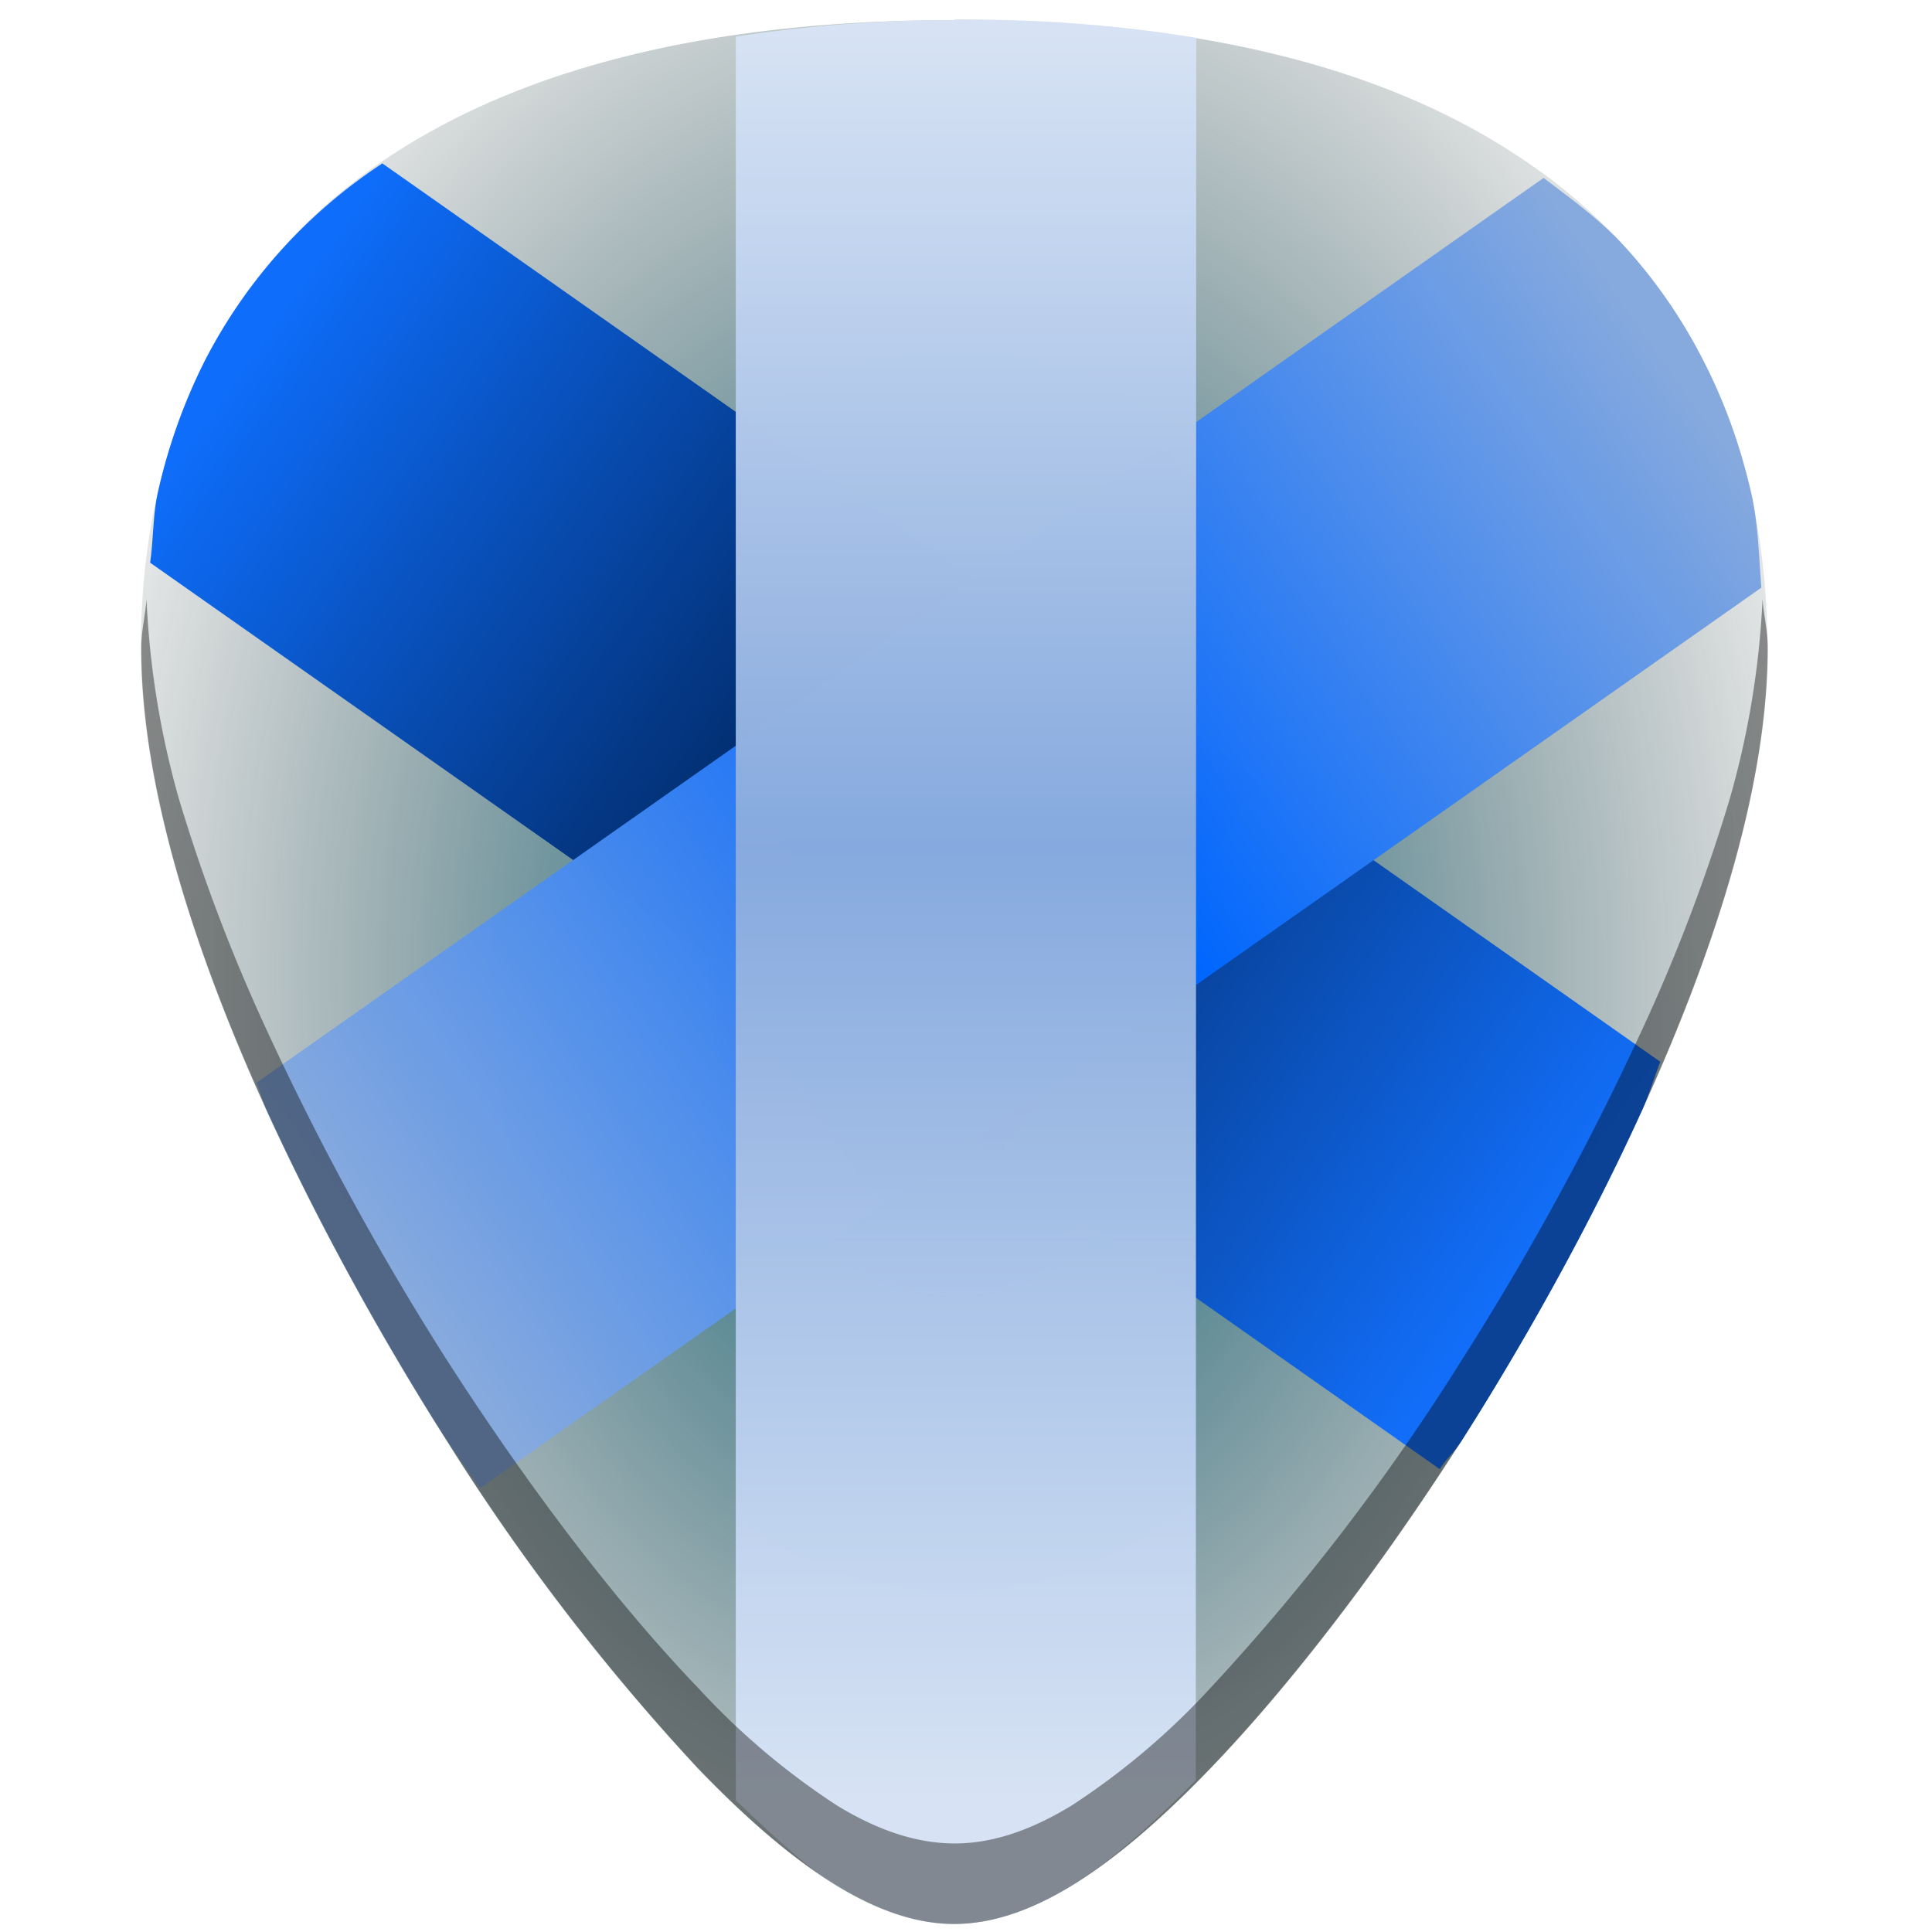 <?xml version="1.0" encoding="UTF-8" standalone="no"?><svg xmlns:dc="http://purl.org/dc/elements/1.1/" xmlns:cc="http://creativecommons.org/ns#" xmlns:rdf="http://www.w3.org/1999/02/22-rdf-syntax-ns#" xmlns="http://www.w3.org/2000/svg" xmlns:xlink="http://www.w3.org/1999/xlink" viewBox="0 0 48 48"><defs><linearGradient id="d"><stop offset="0" stop-color="#006680"/><stop offset="1" stop-color="#1c2422" stop-opacity="0"/></linearGradient><linearGradient id="c"><stop offset="0" stop-color="#d7e3f4"/><stop offset=".54" stop-color="#87aade" stop-opacity=".99"/><stop offset="1" stop-color="#d7e3f4"/></linearGradient><linearGradient id="b"><stop offset="0" stop-color="#0e6dfa"/><stop offset=".49" stop-color="#025"/><stop offset="1" stop-color="#126ef8"/></linearGradient><linearGradient id="a"><stop offset="0" stop-color="#87aade"/><stop offset=".53" stop-color="#06f" stop-opacity=".99"/><stop offset="1" stop-color="#87aade"/></linearGradient><linearGradient xlink:href="#a" id="g" x1="6.37" y1="26.9" x2="38.35" y2="4.42" gradientUnits="userSpaceOnUse"/><linearGradient xlink:href="#b" id="f" x1="9.51" y1="4.06" x2="41.25" y2="26.38" gradientUnits="userSpaceOnUse"/><linearGradient xlink:href="#c" id="h" gradientUnits="userSpaceOnUse" x1="18.28" y1="44.73" x2="18.28" y2=".78"/><radialGradient xlink:href="#d" id="e" cx="23.7" cy="24.14" fx="23.7" fy="24.14" r="20.2" gradientTransform="matrix(1.207 0 0 1.615 -4.9 -14.86)" gradientUnits="userSpaceOnUse"/></defs><path d="M23.71.5C17.88.5 13.2 1.6 9.78 3.82 5.68 6.48 3.5 10.73 3.5 16.1c0 7.22 5.8 16.88 7.58 19.67a54.47 54.47 0 0 0 6.25 8.16c2.54 2.64 4.57 3.87 6.37 3.87 1.8 0 3.83-1.23 6.37-3.87 2-2.08 4.22-4.98 6.25-8.16 1.78-2.79 7.59-12.45 7.59-19.67 0-5.37-2.17-9.62-6.27-12.27C34.23 1.6 29.55.49 23.7.49z" fill="url(#e)"/><path d="M9.5 4.06a12.95 12.95 0 0 0-4.4 4.88 14.1 14.1 0 0 0-1.19 3.35c-.11.53-.1 1.13-.18 1.69L35.77 36.5c.18-.28.38-.44.56-.73.89-1.4 2.79-4.5 4.46-8.17.18-.39.3-.82.46-1.22z" fill="url(#f)"/><path d="M6.37 26.9c.1.23.16.48.26.7a69.63 69.63 0 0 0 4.46 8.17 54.47 54.47 0 0 0 .84 1.2L43.76 14.6c-.06-.78-.08-1.58-.24-2.3-.27-1.2-.67-2.31-1.2-3.34a12.9 12.9 0 0 0-1.96-2.84c-.58-.64-1.3-1.16-2.01-1.7z" fill="url(#g)"/><path d="M29.72.94A34.83 34.83 0 0 0 23.7.49l.01.01c-2.01 0-3.7.15-5.43.41v43.82c.87.82 1.75 1.66 2.51 2.13 1.05.63 2 .94 2.9.94.9 0 1.87-.3 2.92-.94.94-.58 1.99-1.51 3.1-2.63z" fill="url(#h)"/><path d="M3.64 14.88c-.03.42-.13.79-.13 1.22 0 7.22 5.8 16.88 7.58 19.67a54.47 54.47 0 0 0 6.25 8.16c2.54 2.64 4.57 3.87 6.37 3.87 1.8 0 3.83-1.23 6.37-3.87 2-2.08 4.22-4.98 6.25-8.16 1.78-2.79 7.59-12.45 7.59-19.67 0-.43-.1-.8-.13-1.22a21.6 21.6 0 0 1-.81 4.95 43.18 43.18 0 0 1-2.19 5.77 69.59 69.59 0 0 1-4.46 8.17 54.46 54.46 0 0 1-6.25 8.16 18.08 18.08 0 0 1-3.46 2.93c-1.05.64-2 .94-2.9.94-.91 0-1.87-.3-2.92-.94a18.08 18.08 0 0 1-3.46-2.93c-2-2.08-4.21-4.98-6.25-8.16a69.6 69.6 0 0 1-4.46-8.17 43.2 43.2 0 0 1-2.19-5.77 21.6 21.6 0 0 1-.8-4.95z" opacity=".4"/></svg>